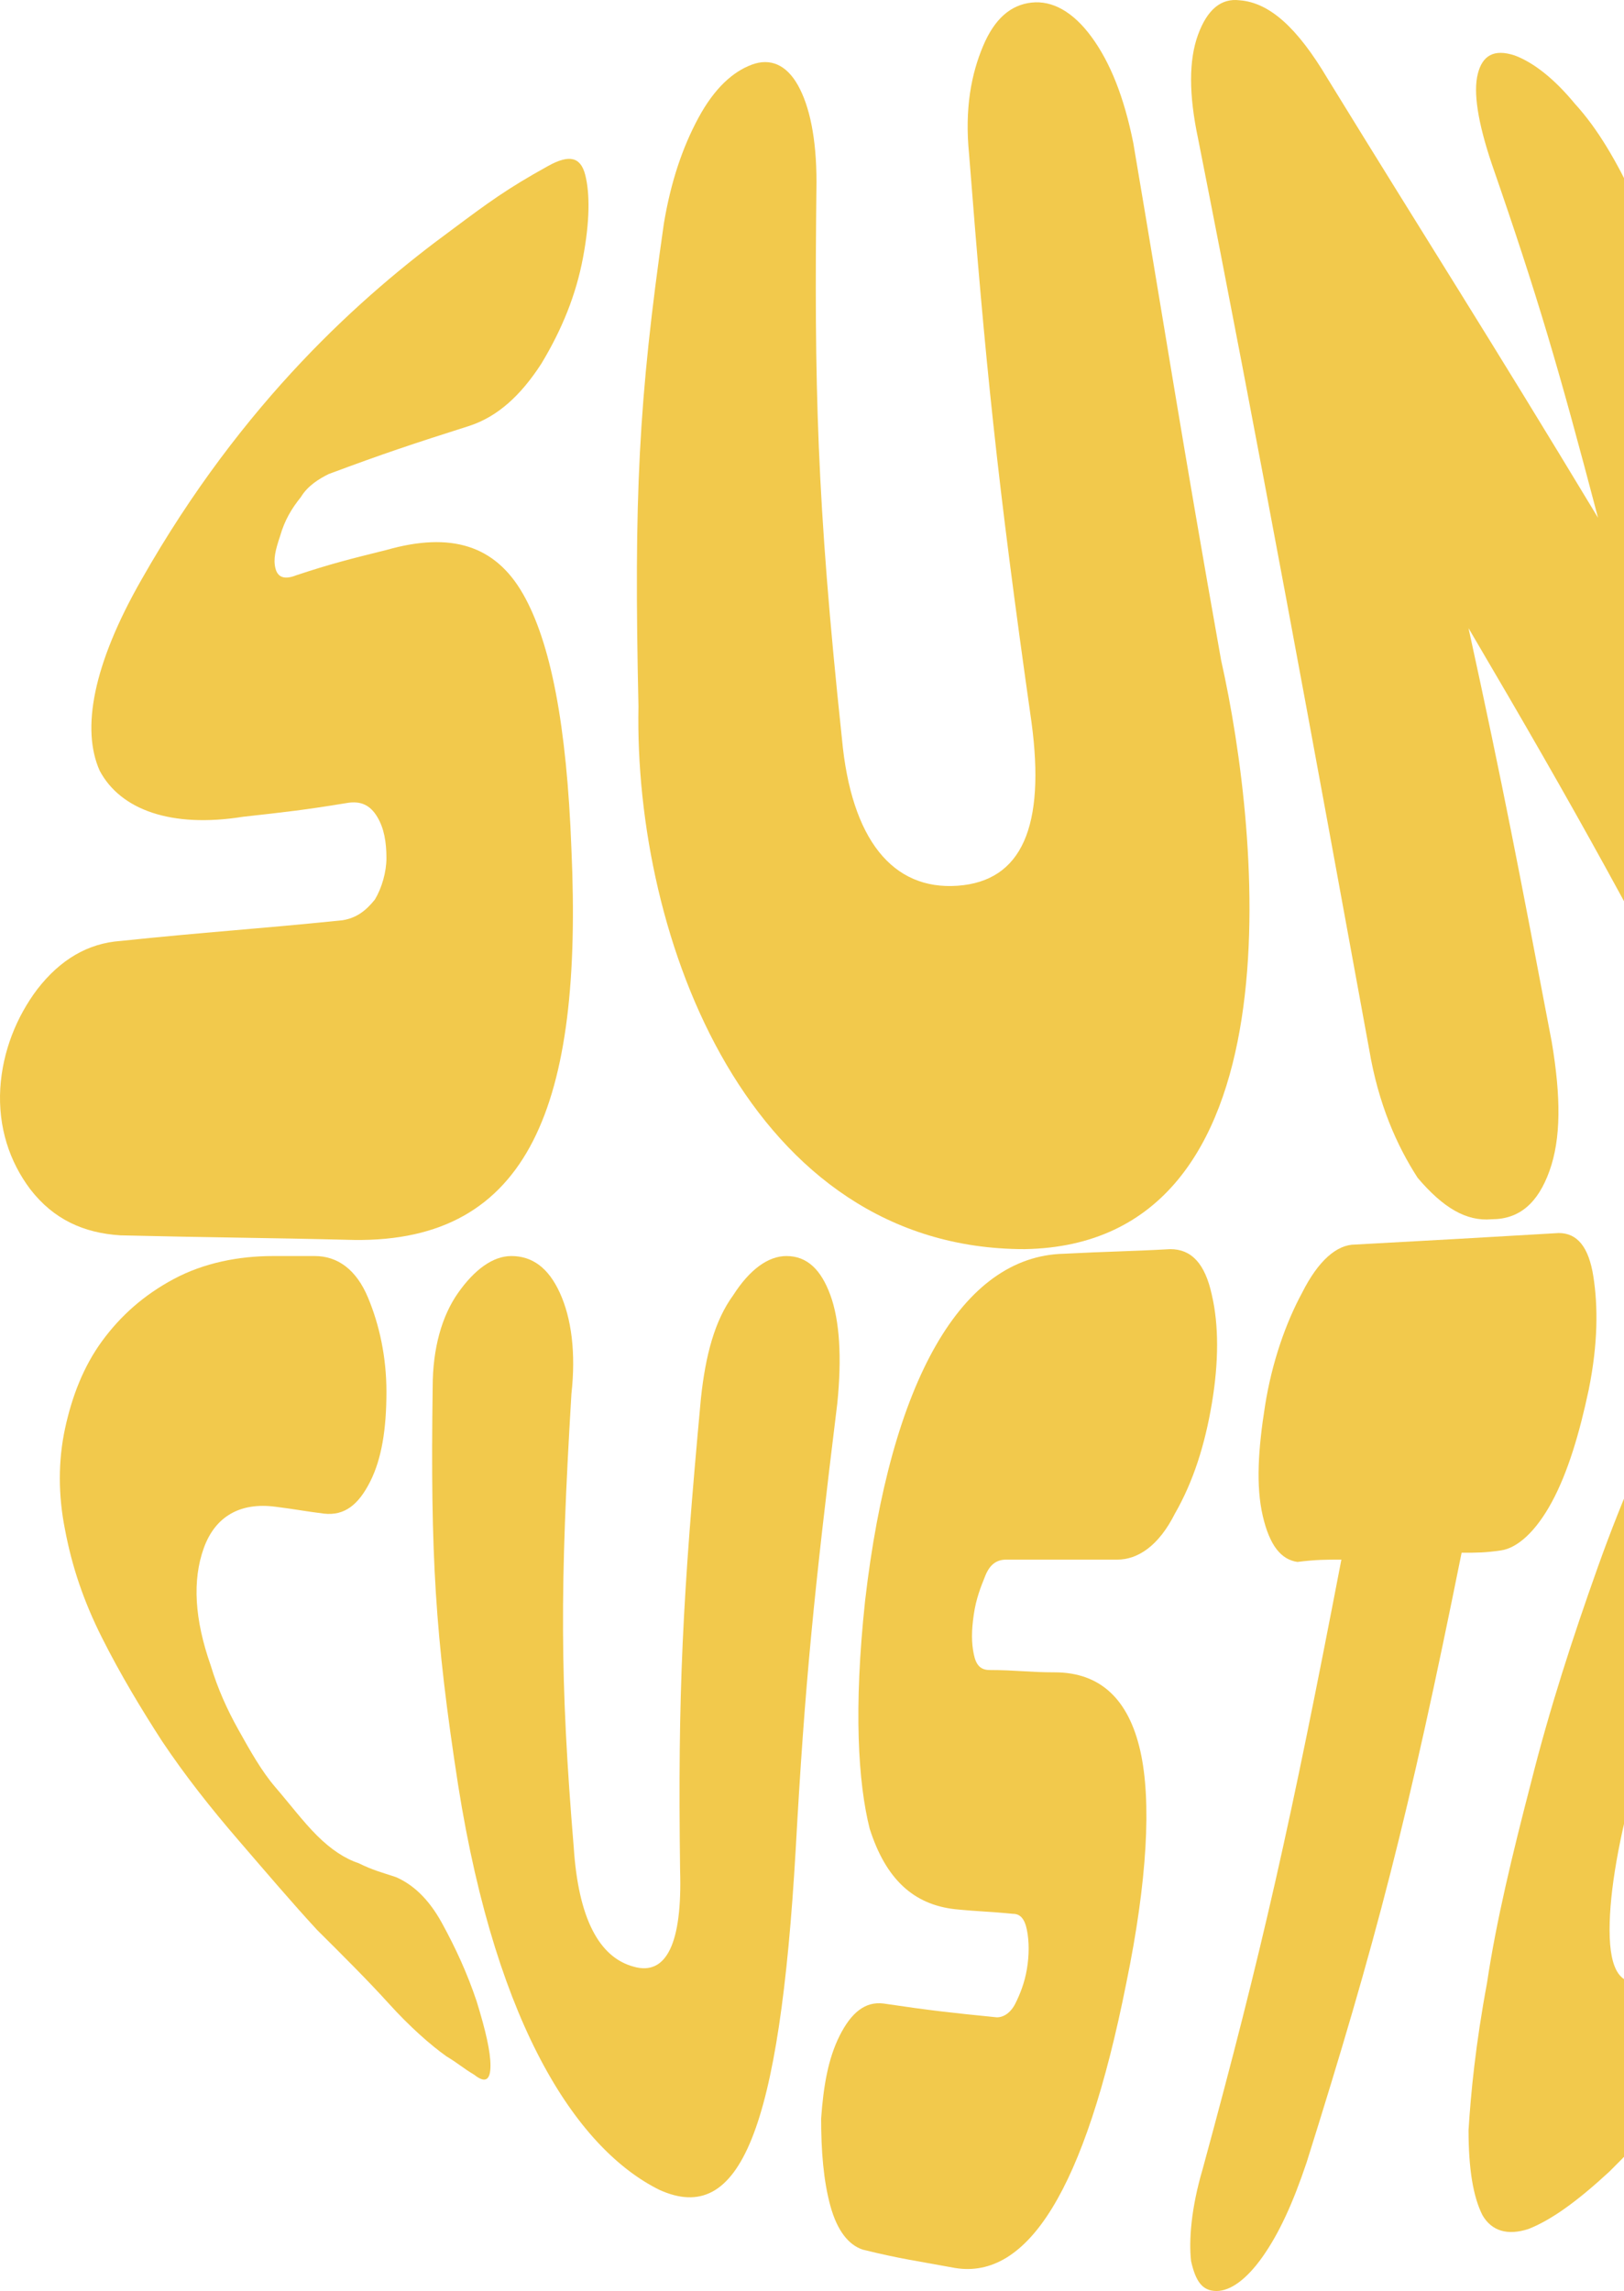 <svg width="185" height="261" viewBox="0 0 185 261" fill="none" xmlns="http://www.w3.org/2000/svg">
<path d="M11.623 186.587C9.516 182.394 8.199 178.464 7.409 174.272C6.619 170.342 6.619 166.412 7.409 162.743C8.199 159.075 9.516 155.669 11.623 152.787C13.731 149.905 16.365 147.546 19.789 145.712C23.213 143.878 27.164 143.092 31.115 143.092C32.959 143.092 34.012 143.092 35.856 143.092C38.49 143.092 40.597 144.664 41.914 147.808C43.231 150.953 44.021 154.621 44.021 158.551C44.021 162.743 43.495 166.15 42.178 168.77C40.861 171.39 39.28 172.7 36.91 172.438C34.802 172.176 33.485 171.914 31.378 171.652C27.427 171.128 24.53 172.7 23.213 176.368C21.896 180.036 22.159 184.491 24.003 189.731C24.793 192.351 25.847 194.709 27.164 197.067C28.481 199.425 29.798 201.784 31.378 203.618C32.959 205.452 34.539 207.548 36.119 209.12C37.7 210.692 39.28 211.74 40.861 212.264C42.441 213.05 43.495 213.312 45.075 213.836C46.919 214.622 48.763 216.194 50.343 219.077C51.923 221.959 53.24 224.841 54.294 227.985C55.347 231.391 55.874 233.75 55.874 235.322C55.874 236.894 55.347 237.418 54.031 236.37C52.714 235.584 52.187 235.06 50.87 234.274C49.026 232.964 46.655 230.867 44.285 228.247C41.914 225.627 39.017 222.745 36.119 219.863C33.222 216.719 30.325 213.312 27.164 209.644C24.003 205.976 21.106 202.308 18.472 198.377C16.101 194.709 13.731 190.779 11.623 186.587Z" fill="#F2C94C"/>
<path d="M52.187 203.356C49.553 186.325 49.026 177.154 49.289 158.027C49.289 153.573 50.343 149.905 52.187 147.284C54.03 144.664 56.138 143.092 58.245 143.092C60.615 143.092 62.459 144.402 63.776 147.284C65.093 150.167 65.62 154.097 65.093 158.813C63.776 180.822 63.776 191.303 65.356 210.43C65.883 218.553 68.254 223.007 72.205 224.055C75.892 225.103 77.736 221.435 77.473 213.05C77.209 192.875 77.736 182.133 79.843 159.337C80.37 154.359 81.424 150.429 83.531 147.546C85.375 144.664 87.482 143.092 89.589 143.092C91.96 143.092 93.54 144.664 94.594 147.546C95.647 150.429 95.911 154.621 95.384 159.861C92.75 181.346 91.696 191.565 90.643 210.692C88.799 242.658 84.321 253.663 75.102 249.47C66.147 245.016 56.664 231.653 52.187 203.356Z" fill="#F2C94C"/>
<path d="M98.545 182.396C101.442 157.242 109.607 143.093 121.197 142.831C126.201 142.569 128.572 142.569 133.313 142.307C135.684 142.307 137.264 143.879 138.054 147.548C138.844 150.954 138.844 155.146 138.054 159.862C137.264 164.579 135.947 168.771 133.84 172.439C131.996 176.107 129.626 177.679 127.255 177.679C122.25 177.679 119.88 177.679 114.612 177.679C113.558 177.679 112.768 178.203 112.241 179.514C111.714 180.824 111.188 182.134 110.924 183.968C110.661 185.802 110.661 187.112 110.924 188.422C111.188 189.732 111.714 190.256 112.768 190.256C115.665 190.256 117.246 190.518 120.143 190.518C125.411 190.518 128.572 193.662 129.889 199.427C131.206 205.191 130.679 214.362 128.309 225.89C123.567 249.734 116.982 259.69 108.817 258.38C104.603 257.594 102.496 257.332 98.281 256.284C96.701 255.76 95.384 254.188 94.594 251.306C93.803 248.424 93.54 245.017 93.54 241.349C93.803 237.681 94.33 234.537 95.647 231.917C96.964 229.296 98.545 227.986 100.652 228.248C105.92 229.034 108.29 229.296 113.558 229.82C114.348 229.82 115.139 229.296 115.665 228.248C116.192 227.2 116.719 225.89 116.982 224.318C117.246 222.746 117.246 221.174 116.982 219.864C116.719 218.554 116.192 218.03 115.402 218.03C112.768 217.768 111.451 217.768 108.817 217.506C104.076 216.982 100.915 214.1 99.071 208.335C97.754 203.095 97.228 194.71 98.545 182.396Z" fill="#F2C94C"/>
<path d="M143.849 172.7C143.059 169.294 143.322 165.101 144.112 160.123C144.903 155.145 146.483 150.69 148.327 147.284C150.17 143.616 152.278 141.782 154.385 141.782C164.131 141.258 168.608 140.996 177.564 140.472C179.671 140.472 180.988 142.044 181.515 145.45C182.042 148.856 182.042 153.049 180.988 158.289C179.934 163.267 178.617 167.722 176.774 171.128C174.93 174.534 172.823 176.368 170.979 176.63C169.135 176.892 168.345 176.892 166.501 176.892C160.443 207.024 156.755 221.173 148.853 246.326C147.273 251.042 145.693 254.449 143.849 257.069C142.005 259.689 140.161 260.999 138.581 260.999C137.001 260.999 136.21 259.951 135.684 257.593C135.42 255.235 135.684 251.566 137.001 247.112C143.849 221.959 147.01 207.81 152.804 177.678C150.961 177.678 149.907 177.678 147.8 177.94C145.956 177.678 144.639 176.106 143.849 172.7Z" fill="#F2C94C"/>
<path d="M169.398 225.889C170.452 218.814 172.296 211.216 174.403 203.094C176.51 194.709 179.144 186.587 182.041 178.464C184.939 170.342 188.099 163.267 191.26 157.241C194.421 151.215 197.582 146.236 201.006 142.568C204.43 138.9 207.328 136.804 210.225 136.542C213.122 136.28 215.493 137.852 217.6 140.996C219.707 144.14 221.024 148.594 221.814 153.835C222.605 159.075 222.605 165.625 221.814 172.7C221.024 180.036 219.18 187.373 216.547 194.971C213.913 202.57 210.488 209.906 206.537 216.718C202.586 223.531 198.635 229.557 194.684 234.535C190.733 239.776 186.782 243.968 183.358 247.374C179.671 250.78 176.773 252.877 174.139 253.925C171.769 254.711 169.925 254.187 168.871 252.352C167.818 250.256 167.291 247.112 167.291 242.658C167.554 238.466 168.081 232.963 169.398 225.889ZM194.684 181.608C191.26 187.373 188.626 194.185 186.519 201.784C184.412 209.382 183.358 215.408 183.358 219.863C183.358 224.579 184.675 226.413 187.309 225.627C189.943 225.103 193.104 221.959 196.528 216.718C200.216 211.478 203.377 205.19 205.747 197.853C208.118 190.517 208.908 184.228 208.645 179.25C208.118 174.01 206.537 171.652 203.903 171.914C201.006 172.7 198.109 175.844 194.684 181.608Z" fill="#F2C94C"/>
<path d="M16.101 66.061C27.69 45.623 41.387 33.571 51.396 26.234C55.61 23.09 57.717 21.518 62.459 18.898C64.829 17.588 66.146 17.85 66.673 19.946C67.2 22.042 67.2 25.186 66.409 29.378C65.619 33.571 64.039 37.501 61.668 41.431C59.298 45.099 56.664 47.458 53.503 48.506C46.918 50.602 43.757 51.65 37.436 54.008C36.382 54.532 35.065 55.318 34.275 56.628C33.221 57.938 32.431 59.248 31.904 61.082C31.378 62.654 31.114 63.703 31.378 64.751C31.641 65.799 32.431 66.061 33.748 65.537C37.699 64.227 39.806 63.703 44.021 62.654C51.396 60.558 56.4 62.13 59.561 67.633C62.722 73.135 64.566 82.568 65.093 96.716C66.409 125.8 60.351 141.521 40.333 141.259C29.797 140.997 24.529 140.997 13.73 140.735C9.516 140.473 6.091 138.901 3.457 135.495C1.087 132.351 -0.23 128.42 0.033 123.966C0.297 119.774 1.877 115.844 4.248 112.699C6.882 109.293 10.042 107.459 13.73 107.197C23.739 106.149 28.744 105.887 39.016 104.839C40.596 104.577 41.65 103.791 42.704 102.481C43.494 101.171 44.021 99.337 44.021 97.764C44.021 95.93 43.757 94.358 42.967 93.048C42.177 91.738 41.123 91.214 39.543 91.476C34.802 92.262 32.431 92.524 27.69 93.048C19.525 94.358 13.73 92.262 11.359 87.808C9.252 83.092 10.569 75.755 16.101 66.061Z" fill="#F2C94C"/>
<path d="M72.731 80.47C72.204 56.627 72.731 45.622 75.628 25.447C76.418 20.731 77.735 16.8 79.579 13.394C81.423 9.988 83.53 8.154 85.637 7.368C87.744 6.582 89.588 7.368 90.905 9.726C92.222 12.084 93.012 15.752 93.012 20.731C92.749 43.788 93.012 56.889 95.909 84.138C96.963 95.667 101.704 101.432 109.079 100.908C116.455 100.383 119.088 94.095 117.508 82.304C113.557 54.531 112.24 41.168 110.396 17.587C109.87 12.346 110.66 8.416 111.977 5.272C113.294 2.128 115.138 0.556 117.508 0.294C119.879 0.032 122.249 1.342 124.356 4.224C126.464 7.106 128.044 11.036 129.098 16.276C132.785 38.024 134.629 50.077 139.107 75.23C143.584 95.143 148.326 141.782 116.718 142.306C85.374 142.306 72.204 106.934 72.731 80.47Z" fill="#F2C94C"/>
<path d="M155.964 119.512C149.643 84.926 143.321 50.34 136.473 15.754C135.419 10.775 135.419 6.845 136.473 3.963C137.526 1.081 139.107 -0.229 141.214 0.033C144.638 0.295 147.799 3.177 151.223 8.941C162.813 27.806 169.398 38.025 182.041 58.986C177.563 41.955 175.192 33.833 169.924 18.636C168.344 13.92 167.817 10.513 168.344 8.417C168.871 6.321 170.188 5.535 172.558 6.321C174.665 7.107 177.036 8.941 179.407 11.823C182.041 14.706 184.148 18.374 186.255 22.828C198.898 52.698 207.59 84.402 213.385 116.368C214.439 122.132 214.175 126.848 213.122 130.516C212.068 134.185 210.224 136.019 207.854 136.281C204.429 136.543 201.005 133.399 197.581 126.586C186.255 104.577 179.933 93.048 167.29 71.563C171.241 89.642 173.085 99.337 176.773 118.726C177.826 125.014 177.826 129.73 176.509 133.399C175.192 137.067 173.085 138.901 169.924 138.901C167.027 139.163 164.393 137.591 161.496 134.185C159.125 130.516 157.018 125.8 155.964 119.512Z" fill="#F2C94C"/>
</svg>
